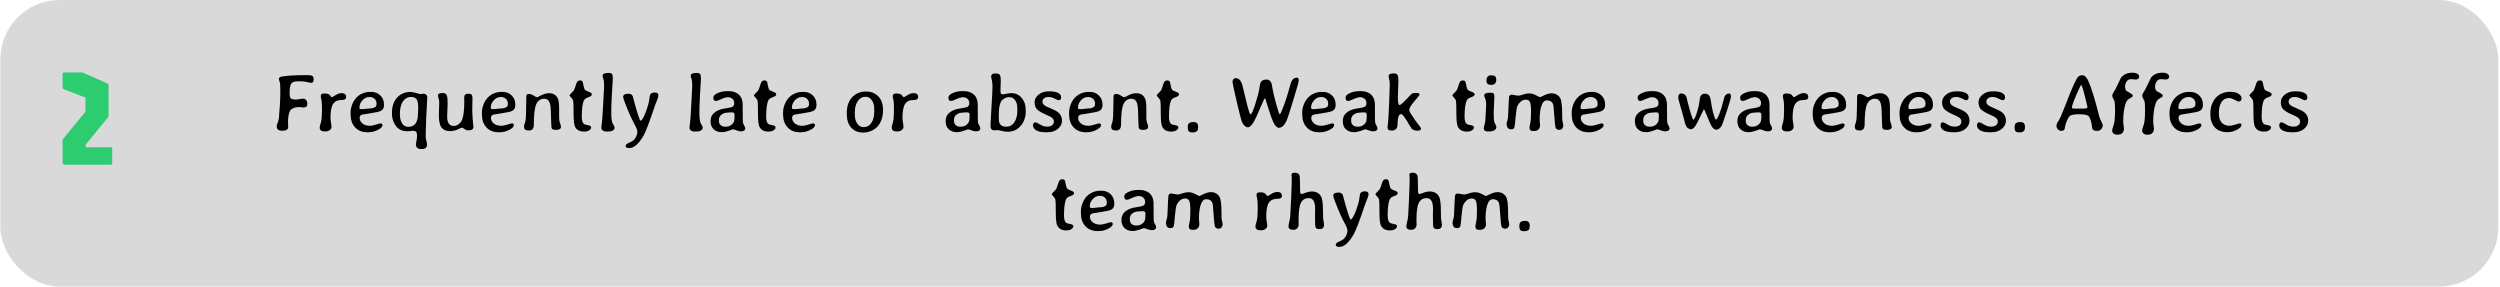 <svg width="759" height="87" viewBox="0 0 759 87" fill="none" xmlns="http://www.w3.org/2000/svg">
<rect x="0.11" width="758.367" height="87" rx="18" fill="#D9D9D9"/>
<path d="M19.543 50C19.193 50 19.018 49.825 19.018 49.475L18.997 42.65C18.997 42.51 19.025 42.398 19.081 42.314C19.137 42.216 19.214 42.104 19.312 41.978L25.948 33.893V29.63L19.312 27.068C19.102 26.998 18.997 26.788 18.997 26.438V22.532C18.997 22.182 19.172 22.007 19.522 22.007H24.835C25.031 22.007 25.185 22.035 25.297 22.091C25.409 22.147 25.535 22.21 25.675 22.28L32.605 25.325C32.787 25.395 32.892 25.493 32.92 25.619C32.948 25.745 32.962 25.927 32.962 26.165V35.237C32.962 35.377 32.927 35.482 32.857 35.552C32.801 35.608 32.717 35.713 32.605 35.867L26.032 43.868V44.708H33.55C33.9 44.708 34.075 44.883 34.075 45.233V49.475C34.075 49.825 33.9 50 33.55 50H19.543Z" fill="#2ECC71"/>
<path d="M87.065 39.39C86.78 39.593 86.337 39.695 85.734 39.695C85.132 39.695 84.697 39.581 84.428 39.353C84.16 39.117 84.025 38.812 84.025 38.438V38.157C84.025 38.01 84.123 37.697 84.318 37.217C84.522 36.728 84.644 36.244 84.684 35.764C84.969 32.46 85.112 30.006 85.112 28.403C85.112 26.8 85.095 25.864 85.063 25.596C85.03 25.327 84.953 25.006 84.831 24.631C84.717 24.257 84.66 24.062 84.66 24.045C84.66 23.614 84.937 23.35 85.49 23.252C87.15 22.959 89.575 22.812 92.766 22.812H93.522C94.125 22.812 94.556 22.894 94.816 23.057C95.085 23.219 95.219 23.525 95.219 23.972V24.265C95.219 24.859 94.942 25.156 94.389 25.156C94.267 25.156 94.015 25.107 93.632 25.01C93.25 24.912 92.892 24.835 92.558 24.778C92.233 24.713 91.537 24.68 90.471 24.68C89.413 24.68 88.721 24.928 88.395 25.425C88.078 25.921 87.919 26.898 87.919 28.355C87.919 29.103 88.037 29.604 88.273 29.856C88.517 30.1 89.079 30.222 89.958 30.222C90.178 30.222 90.507 30.177 90.947 30.088C91.386 29.998 91.765 29.954 92.082 29.954C92.399 29.954 92.68 30.092 92.924 30.369C93.177 30.645 93.303 31.036 93.303 31.541C93.303 32.265 92.928 32.627 92.18 32.627L90.764 32.505C90.145 32.505 89.592 32.611 89.103 32.822C88.615 33.026 88.281 33.274 88.102 33.567C87.663 34.283 87.443 35.479 87.443 37.156L87.504 38.596C87.504 38.914 87.358 39.178 87.065 39.39ZM97.746 33.652V32.712C97.746 31.581 97.685 30.755 97.563 30.234C97.441 29.705 97.38 29.335 97.38 29.123C97.38 28.627 97.742 28.379 98.466 28.379C99.191 28.379 99.715 28.513 100.041 28.782C100.13 28.855 100.244 28.997 100.383 29.209C100.529 29.421 100.659 29.526 100.773 29.526C100.798 29.526 101.152 29.319 101.835 28.904C102.519 28.489 103.105 28.281 103.593 28.281H103.776C104.175 28.281 104.492 28.379 104.728 28.574C104.964 28.761 105.082 28.993 105.082 29.27V29.429C105.082 29.762 104.964 30.002 104.728 30.149C104.501 30.295 104.134 30.369 103.63 30.369C102.482 30.369 101.644 30.771 101.115 31.577C100.594 32.383 100.334 33.807 100.334 35.85C100.334 36.143 100.383 36.594 100.48 37.205C100.586 37.815 100.639 38.275 100.639 38.584C100.639 38.893 100.472 39.19 100.139 39.475C99.805 39.76 99.382 39.902 98.869 39.902H98.454C98.006 39.902 97.661 39.797 97.416 39.585C97.18 39.365 97.062 39.101 97.062 38.791C97.062 38.474 97.119 38.153 97.233 37.827C97.543 36.948 97.697 35.98 97.697 34.922C97.73 34.336 97.746 33.913 97.746 33.652ZM109.135 32.578V32.773C109.135 33.018 109.359 33.14 109.807 33.14H110.1L110.173 33.127L110.771 33.079C111.398 32.989 111.804 32.944 111.992 32.944C112.879 32.944 113.546 32.778 113.994 32.444C114.205 32.281 114.311 31.992 114.311 31.577V31.443C114.311 30.832 114.107 30.348 113.701 29.99C113.302 29.632 112.822 29.453 112.26 29.453H112.175L112.101 29.465C111.312 29.465 110.62 29.799 110.026 30.466C109.432 31.134 109.135 31.838 109.135 32.578ZM111.796 40.159H111.528C109.973 40.159 108.736 39.666 107.817 38.682C106.897 37.689 106.437 36.366 106.437 34.714V34.177C106.437 33.388 106.592 32.586 106.901 31.773C107.528 30.145 108.549 29.022 109.965 28.403C110.714 28.07 111.475 27.903 112.248 27.903H112.773C113.839 27.903 114.738 28.261 115.471 28.977C116.211 29.685 116.581 30.601 116.581 31.724V31.968C116.581 32.765 116.264 33.331 115.629 33.665C115.19 33.901 114.164 34.137 112.553 34.373C110.942 34.609 110.063 34.751 109.916 34.8C109.428 34.971 109.184 35.296 109.184 35.776C109.184 36.444 109.469 37.013 110.038 37.485C110.608 37.957 111.373 38.193 112.333 38.193C112.781 38.193 113.391 38.071 114.164 37.827C114.938 37.583 115.385 37.461 115.507 37.461C115.922 37.461 116.13 37.64 116.13 37.998C116.13 38.478 115.662 38.958 114.726 39.438C113.79 39.919 112.814 40.159 111.796 40.159ZM124.882 29.453H124.638C124.174 29.453 123.727 29.587 123.295 29.856C122.042 30.637 121.415 32.216 121.415 34.592V34.727C121.415 35.898 121.647 36.822 122.111 37.498C122.575 38.165 123.145 38.498 123.82 38.498H124.052C124.964 38.498 125.663 38.165 126.152 37.498C126.648 36.822 126.896 35.829 126.896 34.519C126.913 34.356 126.921 34.23 126.921 34.141L126.97 32.859V32.737C126.97 31.492 126.811 30.633 126.494 30.161C126.184 29.689 125.647 29.453 124.882 29.453ZM127.873 45.249C126.799 45.249 126.262 44.761 126.262 43.784C126.262 43.727 126.319 43.406 126.433 42.82C126.546 42.226 126.607 41.648 126.616 41.086C126.607 40.557 126.506 40.195 126.31 40C126.115 39.805 125.806 39.703 125.383 39.695C125.293 39.695 125.159 39.707 124.98 39.731L124.516 39.805C124.207 39.837 123.812 39.853 123.332 39.853C122.86 39.853 122.355 39.74 121.818 39.512C120.736 39.056 119.947 38.185 119.45 36.899C119.157 36.151 119.011 35.41 119.011 34.678V34.08C119.011 32.24 119.531 30.755 120.573 29.624C121.615 28.485 122.945 27.915 124.565 27.915C125.029 27.915 125.635 28.025 126.384 28.245C127.132 28.464 127.515 28.574 127.531 28.574L128.532 28.452C128.906 28.452 129.199 28.562 129.411 28.782C129.623 29.002 129.728 29.25 129.728 29.526C129.728 29.803 129.696 30.336 129.631 31.125C129.566 31.915 129.529 32.725 129.521 33.555L129.509 33.835C129.403 35.39 129.35 36.627 129.35 37.546L129.326 38.12C129.309 38.503 129.301 38.783 129.301 38.962L129.265 39.805C129.265 39.992 129.265 40.179 129.265 40.366L129.252 40.916C129.252 41.713 129.305 42.303 129.411 42.685L129.533 43.125C129.606 43.418 129.643 43.646 129.643 43.809C129.643 44.769 129.134 45.249 128.117 45.249H127.873ZM132.963 29.026C132.963 28.513 133.395 28.257 134.257 28.257H134.538C135.075 28.257 135.437 28.473 135.624 28.904C135.812 29.335 135.905 30.141 135.905 31.321L135.759 35.398C135.759 37.294 136.438 38.242 137.797 38.242C138.294 38.242 138.77 38.067 139.225 37.717C139.681 37.367 140.019 36.948 140.239 36.46C140.719 35.386 140.959 33.461 140.959 30.686L140.934 30.149V29.673C140.934 29.241 141.032 28.928 141.227 28.733C141.423 28.538 141.765 28.44 142.253 28.44C142.741 28.44 143.063 28.558 143.217 28.794C143.372 29.03 143.449 29.412 143.449 29.941L143.425 30.588L143.376 33.469C143.376 33.933 143.404 34.645 143.461 35.605C143.518 36.566 143.579 37.27 143.644 37.717C143.71 38.157 143.742 38.417 143.742 38.498C143.742 39.223 143.209 39.585 142.143 39.585C141.777 39.585 141.411 39.451 141.044 39.182C140.686 38.905 140.43 38.767 140.275 38.767C140.129 38.767 139.877 38.857 139.518 39.036C138.501 39.548 137.635 39.805 136.918 39.805H136.613C135.449 39.805 134.595 39.447 134.05 38.73C133.504 38.014 133.232 36.724 133.232 34.861L133.354 31.162C133.354 30.698 133.289 30.255 133.159 29.831C133.028 29.408 132.963 29.14 132.963 29.026ZM149.003 32.578V32.773C149.003 33.018 149.227 33.14 149.675 33.14H149.968L150.041 33.127L150.639 33.079C151.266 32.989 151.673 32.944 151.86 32.944C152.747 32.944 153.414 32.778 153.862 32.444C154.073 32.281 154.179 31.992 154.179 31.577V31.443C154.179 30.832 153.976 30.348 153.569 29.99C153.17 29.632 152.69 29.453 152.128 29.453H152.043L151.97 29.465C151.18 29.465 150.489 29.799 149.894 30.466C149.3 31.134 149.003 31.838 149.003 32.578ZM151.664 40.159H151.396C149.842 40.159 148.605 39.666 147.685 38.682C146.765 37.689 146.306 36.366 146.306 34.714V34.177C146.306 33.388 146.46 32.586 146.769 31.773C147.396 30.145 148.417 29.022 149.833 28.403C150.582 28.07 151.343 27.903 152.116 27.903H152.641C153.707 27.903 154.606 28.261 155.339 28.977C156.079 29.685 156.45 30.601 156.45 31.724V31.968C156.45 32.765 156.132 33.331 155.497 33.665C155.058 33.901 154.033 34.137 152.421 34.373C150.81 34.609 149.931 34.751 149.785 34.8C149.296 34.971 149.052 35.296 149.052 35.776C149.052 36.444 149.337 37.013 149.907 37.485C150.476 37.957 151.241 38.193 152.202 38.193C152.649 38.193 153.26 38.071 154.033 37.827C154.806 37.583 155.253 37.461 155.375 37.461C155.79 37.461 155.998 37.64 155.998 37.998C155.998 38.478 155.53 38.958 154.594 39.438C153.658 39.919 152.682 40.159 151.664 40.159ZM170.305 38.535C170.305 39.137 169.78 39.438 168.73 39.438C168.136 39.438 167.737 39.296 167.534 39.011C167.436 38.873 167.387 38.547 167.387 38.035L167.35 37.253C167.294 36.399 167.265 35.54 167.265 34.678C167.265 32.814 167.102 31.565 166.777 30.93C166.459 30.287 165.922 29.966 165.165 29.966C164.661 29.966 164.193 30.116 163.762 30.418C163.338 30.719 163.013 31.138 162.785 31.675C162.313 32.773 162.077 34.804 162.077 37.766C162.077 38.442 161.947 38.918 161.686 39.194C161.434 39.471 161.109 39.609 160.71 39.609H160.466C159.554 39.609 159.099 39.247 159.099 38.523V38.23C159.099 38.141 159.147 37.945 159.245 37.644L159.44 37.083C159.636 36.423 159.733 35.011 159.733 32.847L159.794 29.221C159.794 28.757 160.047 28.525 160.551 28.525C161.056 28.525 161.552 28.692 162.04 29.026C162.537 29.36 162.85 29.526 162.98 29.526C163.119 29.526 163.359 29.433 163.701 29.246C164.848 28.619 165.768 28.306 166.459 28.306H166.777C168.022 28.306 168.897 28.867 169.401 29.99C169.645 30.519 169.767 31.659 169.767 33.408V33.494C169.767 33.64 169.763 33.787 169.755 33.933C169.755 34.332 169.755 34.539 169.755 34.556C169.755 34.71 169.755 34.861 169.755 35.007C169.755 35.121 169.755 35.231 169.755 35.337C169.755 35.964 169.776 36.391 169.816 36.619C169.873 36.928 169.967 37.249 170.097 37.583C170.235 37.949 170.305 38.267 170.305 38.535ZM179.472 38.694C179.472 39.019 179.273 39.312 178.874 39.573C178.483 39.825 177.95 39.951 177.275 39.951C176.013 39.951 175.126 39.483 174.614 38.547C174.296 37.961 174.138 36.59 174.138 34.434C174.138 32.277 174.101 31.024 174.028 30.674C173.954 30.324 173.751 29.982 173.417 29.648C173.084 29.315 172.917 29.058 172.917 28.879C172.917 28.814 173.312 28.387 174.101 27.598C174.272 27.427 174.443 27.048 174.614 26.462C174.793 25.877 174.919 25.49 174.992 25.303C175.236 24.717 175.558 24.424 175.956 24.424H176.152C176.502 24.424 176.75 24.558 176.896 24.827C176.953 24.933 177.039 25.315 177.153 25.974C177.275 26.625 177.413 27.044 177.568 27.231C177.722 27.419 178.109 27.626 178.727 27.854C179.354 28.074 179.667 28.31 179.667 28.562V28.696C179.667 29.022 179.309 29.299 178.593 29.526C177.885 29.746 177.429 30.1 177.226 30.588C176.827 31.573 176.628 33.176 176.628 35.398C176.628 36.44 176.807 37.148 177.165 37.522C177.385 37.75 177.824 37.908 178.483 37.998C179.142 38.088 179.472 38.319 179.472 38.694ZM182.951 23.032C182.951 22.438 183.509 22.141 184.623 22.141H184.843C185.307 22.141 185.624 22.255 185.795 22.483C185.966 22.703 186.052 23.134 186.052 23.777L185.954 25.596C185.93 25.881 185.917 26.035 185.917 26.06L185.893 26.523C185.877 26.825 185.86 27.13 185.844 27.439L185.808 27.903L185.771 28.599C185.641 31.073 185.576 32.9 185.576 34.08C185.576 35.252 185.628 36.094 185.734 36.606C185.84 37.119 186.007 37.554 186.235 37.913C186.463 38.271 186.577 38.507 186.577 38.621V38.767C186.577 39.125 186.398 39.41 186.039 39.622C185.69 39.833 185.213 39.939 184.611 39.939H183.976C183.602 39.939 183.273 39.833 182.988 39.622C182.711 39.402 182.573 39.154 182.573 38.877V38.547L182.646 38.035C182.744 37.327 182.801 36.798 182.817 36.448C182.841 36.09 182.878 35.597 182.927 34.971C182.975 34.336 183.053 32.989 183.159 30.93C183.273 28.863 183.329 27.752 183.329 27.598L183.378 26.682L183.403 25.779C183.403 24.916 183.325 24.302 183.171 23.936C183.024 23.561 182.951 23.26 182.951 23.032ZM193.498 39.951C193.498 39.528 193.209 38.787 192.631 37.73C192.053 36.663 191.569 35.671 191.179 34.751C189.844 31.618 189.177 29.807 189.177 29.319C189.177 29.099 189.303 28.9 189.555 28.721C189.816 28.542 190.247 28.452 190.849 28.452C191.451 28.452 191.874 28.709 192.119 29.221C192.143 29.278 192.228 29.632 192.375 30.283C193.482 34.328 194.173 36.448 194.45 36.643C194.873 36.643 195.451 35.654 196.184 33.677C196.68 32.334 196.985 31.207 197.099 30.295C197.221 29.384 197.319 28.859 197.392 28.721C197.62 28.297 198.092 28.086 198.808 28.086C199.532 28.086 199.894 28.367 199.894 28.928C199.894 29.327 199.748 29.86 199.455 30.527C199.162 31.195 198.885 31.919 198.625 32.7C197.136 37.16 196.057 39.976 195.39 41.148C194.723 42.328 194.019 43.255 193.278 43.931C192.538 44.614 191.793 44.956 191.044 44.956C190.304 44.956 189.934 44.745 189.934 44.321C189.934 43.947 190.312 43.605 191.069 43.296C191.834 42.987 192.367 42.629 192.668 42.222C193.221 41.481 193.498 40.724 193.498 39.951ZM209.709 23.032C209.709 22.438 210.266 22.141 211.381 22.141H211.601C212.065 22.141 212.382 22.255 212.553 22.483C212.724 22.703 212.809 23.134 212.809 23.777L212.712 25.596C212.687 25.881 212.675 26.035 212.675 26.06L212.651 26.523C212.635 26.825 212.618 27.13 212.602 27.439L212.565 27.903L212.529 28.599C212.399 31.073 212.333 32.9 212.333 34.08C212.333 35.252 212.386 36.094 212.492 36.606C212.598 37.119 212.765 37.554 212.993 37.913C213.22 38.271 213.334 38.507 213.334 38.621V38.767C213.334 39.125 213.155 39.41 212.797 39.622C212.447 39.833 211.971 39.939 211.369 39.939H210.734C210.36 39.939 210.03 39.833 209.746 39.622C209.469 39.402 209.33 39.154 209.33 38.877V38.547L209.404 38.035C209.501 37.327 209.558 36.798 209.575 36.448C209.599 36.09 209.636 35.597 209.684 34.971C209.733 34.336 209.811 32.989 209.916 30.93C210.03 28.863 210.087 27.752 210.087 27.598L210.136 26.682L210.161 25.779C210.161 24.916 210.083 24.302 209.929 23.936C209.782 23.561 209.709 23.26 209.709 23.032ZM220.109 38.462H220.427C221.094 38.462 221.68 38.238 222.184 37.791C222.697 37.335 222.954 36.81 222.954 36.216L222.978 36.057V35.898L223.002 35.52V34.824C223.002 34.352 222.762 34.116 222.282 34.116H221.733L221.647 34.128L221.171 34.165C220.943 34.198 220.781 34.214 220.683 34.214C220.024 34.214 219.413 34.462 218.852 34.959C218.461 35.308 218.266 35.805 218.266 36.448V36.692C218.266 37.237 218.441 37.669 218.791 37.986C219.149 38.303 219.588 38.462 220.109 38.462ZM217.387 30.662C216.842 30.662 216.569 30.312 216.569 29.612C216.569 29.091 217.009 28.639 217.888 28.257C218.775 27.866 219.694 27.671 220.646 27.671H221.257C222.079 27.671 222.803 27.826 223.43 28.135C224.056 28.436 224.532 28.847 224.858 29.368C225.191 29.889 225.395 30.568 225.468 31.406C225.484 31.602 225.493 32.55 225.493 34.251C225.493 35.951 225.513 36.932 225.554 37.192C225.602 37.445 225.733 37.754 225.944 38.12C226.164 38.486 226.274 38.787 226.274 39.023C226.274 39.259 226.16 39.463 225.932 39.634C225.712 39.797 225.391 39.878 224.968 39.878C224.545 39.878 224.085 39.776 223.588 39.573C223.092 39.361 222.73 39.255 222.502 39.255C222.477 39.255 222.071 39.402 221.281 39.695C220.492 39.98 219.824 40.122 219.279 40.122H219.011C218.099 40.122 217.322 39.833 216.679 39.255C216.044 38.678 215.727 37.856 215.727 36.79C215.727 35.724 216.077 34.893 216.777 34.299C217.477 33.697 218.327 33.286 219.328 33.066C219.629 33.001 220.13 32.916 220.829 32.81C221.529 32.704 222.005 32.594 222.258 32.48C222.697 32.277 222.917 31.895 222.917 31.333C222.917 30.763 222.73 30.32 222.355 30.002C221.981 29.677 221.533 29.514 221.013 29.514C220.5 29.514 219.824 29.705 218.986 30.088C218.148 30.47 217.615 30.662 217.387 30.662ZM235.454 38.694C235.454 39.019 235.254 39.312 234.855 39.573C234.465 39.825 233.932 39.951 233.256 39.951C231.995 39.951 231.108 39.483 230.595 38.547C230.278 37.961 230.119 36.59 230.119 34.434C230.119 32.277 230.082 31.024 230.009 30.674C229.936 30.324 229.732 29.982 229.399 29.648C229.065 29.315 228.898 29.058 228.898 28.879C228.898 28.814 229.293 28.387 230.082 27.598C230.253 27.427 230.424 27.048 230.595 26.462C230.774 25.877 230.9 25.49 230.974 25.303C231.218 24.717 231.539 24.424 231.938 24.424H232.133C232.483 24.424 232.731 24.558 232.878 24.827C232.935 24.933 233.02 25.315 233.134 25.974C233.256 26.625 233.395 27.044 233.549 27.231C233.704 27.419 234.09 27.626 234.709 27.854C235.336 28.074 235.649 28.31 235.649 28.562V28.696C235.649 29.022 235.291 29.299 234.575 29.526C233.867 29.746 233.411 30.1 233.207 30.588C232.809 31.573 232.609 33.176 232.609 35.398C232.609 36.44 232.788 37.148 233.146 37.522C233.366 37.75 233.806 37.908 234.465 37.998C235.124 38.088 235.454 38.319 235.454 38.694ZM240.434 32.578V32.773C240.434 33.018 240.658 33.14 241.105 33.14H241.398L241.472 33.127L242.07 33.079C242.696 32.989 243.103 32.944 243.29 32.944C244.177 32.944 244.845 32.778 245.292 32.444C245.504 32.281 245.61 31.992 245.61 31.577V31.443C245.61 30.832 245.406 30.348 244.999 29.99C244.601 29.632 244.121 29.453 243.559 29.453H243.474L243.4 29.465C242.611 29.465 241.919 29.799 241.325 30.466C240.731 31.134 240.434 31.838 240.434 32.578ZM243.095 40.159H242.827C241.272 40.159 240.035 39.666 239.116 38.682C238.196 37.689 237.736 36.366 237.736 34.714V34.177C237.736 33.388 237.891 32.586 238.2 31.773C238.827 30.145 239.848 29.022 241.264 28.403C242.013 28.07 242.774 27.903 243.547 27.903H244.072C245.138 27.903 246.037 28.261 246.769 28.977C247.51 29.685 247.88 30.601 247.88 31.724V31.968C247.88 32.765 247.563 33.331 246.928 33.665C246.489 33.901 245.463 34.137 243.852 34.373C242.241 34.609 241.362 34.751 241.215 34.8C240.727 34.971 240.483 35.296 240.483 35.776C240.483 36.444 240.768 37.013 241.337 37.485C241.907 37.957 242.672 38.193 243.632 38.193C244.08 38.193 244.69 38.071 245.463 37.827C246.236 37.583 246.684 37.461 246.806 37.461C247.221 37.461 247.429 37.64 247.429 37.998C247.429 38.478 246.961 38.958 246.025 39.438C245.089 39.919 244.112 40.159 243.095 40.159ZM259.526 34.849C259.526 35.915 259.77 36.802 260.258 37.51C260.746 38.218 261.345 38.572 262.053 38.572H262.419C263.257 38.572 263.965 38.149 264.543 37.302C265.129 36.456 265.422 35.329 265.422 33.921V33.115C265.422 32.025 265.182 31.134 264.702 30.442C264.23 29.742 263.619 29.392 262.871 29.392H262.626C261.756 29.392 261.023 29.823 260.429 30.686C259.843 31.549 259.55 32.578 259.55 33.774L259.526 34.055V34.849ZM262.285 40.232H261.894C260.47 40.232 259.31 39.736 258.415 38.743C257.52 37.75 257.072 36.342 257.072 34.519L257.084 34.312C257.084 32.31 257.613 30.731 258.671 29.575C259.225 28.965 259.855 28.517 260.563 28.232C261.28 27.939 261.959 27.793 262.602 27.793H263.2C263.916 27.793 264.604 27.952 265.263 28.269C267.151 29.18 268.095 30.898 268.095 33.42V33.616C268.087 34.438 267.953 35.272 267.692 36.118C267.171 37.786 266.17 38.967 264.689 39.658C263.867 40.041 263.066 40.232 262.285 40.232ZM271.403 33.652V32.712C271.403 31.581 271.342 30.755 271.22 30.234C271.098 29.705 271.037 29.335 271.037 29.123C271.037 28.627 271.399 28.379 272.123 28.379C272.848 28.379 273.373 28.513 273.698 28.782C273.788 28.855 273.902 28.997 274.04 29.209C274.186 29.421 274.317 29.526 274.431 29.526C274.455 29.526 274.809 29.319 275.493 28.904C276.176 28.489 276.762 28.281 277.25 28.281H277.434C277.832 28.281 278.15 28.379 278.386 28.574C278.622 28.761 278.74 28.993 278.74 29.27V29.429C278.74 29.762 278.622 30.002 278.386 30.149C278.158 30.295 277.792 30.369 277.287 30.369C276.14 30.369 275.301 30.771 274.772 31.577C274.252 32.383 273.991 33.807 273.991 35.85C273.991 36.143 274.04 36.594 274.138 37.205C274.243 37.815 274.296 38.275 274.296 38.584C274.296 38.893 274.129 39.19 273.796 39.475C273.462 39.76 273.039 39.902 272.526 39.902H272.111C271.664 39.902 271.318 39.797 271.074 39.585C270.838 39.365 270.72 39.101 270.72 38.791C270.72 38.474 270.777 38.153 270.891 37.827C271.2 36.948 271.354 35.98 271.354 34.922C271.387 34.336 271.403 33.913 271.403 33.652ZM291.472 38.462H291.789C292.456 38.462 293.042 38.238 293.547 37.791C294.059 37.335 294.316 36.81 294.316 36.216L294.34 36.057V35.898L294.365 35.52V34.824C294.365 34.352 294.125 34.116 293.644 34.116H293.095L293.01 34.128L292.534 34.165C292.306 34.198 292.143 34.214 292.045 34.214C291.386 34.214 290.776 34.462 290.214 34.959C289.824 35.308 289.628 35.805 289.628 36.448V36.692C289.628 37.237 289.803 37.669 290.153 37.986C290.511 38.303 290.951 38.462 291.472 38.462ZM288.749 30.662C288.204 30.662 287.932 30.312 287.932 29.612C287.932 29.091 288.371 28.639 289.25 28.257C290.137 27.866 291.057 27.671 292.009 27.671H292.619C293.441 27.671 294.165 27.826 294.792 28.135C295.419 28.436 295.895 28.847 296.22 29.368C296.554 29.889 296.757 30.568 296.83 31.406C296.847 31.602 296.855 32.55 296.855 34.251C296.855 35.951 296.875 36.932 296.916 37.192C296.965 37.445 297.095 37.754 297.307 38.12C297.526 38.486 297.636 38.787 297.636 39.023C297.636 39.259 297.522 39.463 297.294 39.634C297.075 39.797 296.753 39.878 296.33 39.878C295.907 39.878 295.447 39.776 294.951 39.573C294.454 39.361 294.092 39.255 293.864 39.255C293.84 39.255 293.433 39.402 292.643 39.695C291.854 39.98 291.187 40.122 290.642 40.122H290.373C289.461 40.122 288.684 39.833 288.041 39.255C287.407 38.678 287.089 37.856 287.089 36.79C287.089 35.724 287.439 34.893 288.139 34.299C288.839 33.697 289.689 33.286 290.69 33.066C290.991 33.001 291.492 32.916 292.192 32.81C292.892 32.704 293.368 32.594 293.62 32.48C294.059 32.277 294.279 31.895 294.279 31.333C294.279 30.763 294.092 30.32 293.718 30.002C293.343 29.677 292.896 29.514 292.375 29.514C291.862 29.514 291.187 29.705 290.349 30.088C289.51 30.47 288.977 30.662 288.749 30.662ZM305.351 38.45H305.717C306.604 38.45 307.349 38.01 307.951 37.131C308.561 36.244 308.867 35.04 308.867 33.518V33.127L308.854 32.993L308.842 32.737C308.834 32.647 308.83 32.562 308.83 32.48C308.83 31.691 308.61 30.999 308.171 30.405C307.731 29.803 307.194 29.502 306.559 29.502H306.205C305.807 29.502 305.367 29.64 304.887 29.917C304.415 30.194 304.081 30.519 303.886 30.894C303.455 31.707 303.239 32.993 303.239 34.751V35.874C303.264 36.118 303.276 36.322 303.276 36.484C303.276 37.07 303.455 37.546 303.813 37.913C304.179 38.271 304.692 38.45 305.351 38.45ZM303.752 27.72C303.752 28.029 303.801 28.261 303.898 28.416C304.004 28.57 304.277 28.648 304.716 28.648C304.724 28.648 304.989 28.586 305.51 28.464C306.039 28.342 306.584 28.281 307.145 28.281C308.358 28.281 309.371 28.761 310.185 29.722C310.999 30.682 311.406 31.854 311.406 33.237V34.116C311.406 34.8 311.271 35.524 311.003 36.289C310.726 37.054 310.336 37.717 309.831 38.279C308.797 39.418 307.524 39.988 306.01 39.988H305.742C305.318 39.988 304.773 39.906 304.106 39.744C303.439 39.581 303.003 39.499 302.8 39.499L301.982 39.573C301.144 39.573 300.725 39.154 300.725 38.315V37.815C300.725 37.319 300.822 35.508 301.017 32.383C301.221 29.258 301.323 27.264 301.323 26.401C301.323 25.539 301.253 24.823 301.115 24.253C300.977 23.683 300.908 23.374 300.908 23.325C300.908 22.642 301.294 22.3 302.067 22.3H302.311C302.971 22.3 303.39 22.459 303.569 22.776C303.748 23.085 303.837 23.663 303.837 24.509L303.776 26.45L303.752 27V27.72ZM314.848 33.188C314.352 32.684 314.103 31.976 314.103 31.064C314.103 30.153 314.51 29.372 315.324 28.721C316.138 28.061 317.147 27.732 318.351 27.732H318.669C319.735 27.732 320.581 27.883 321.208 28.184C321.843 28.485 322.16 28.936 322.16 29.539C322.16 30.133 321.896 30.43 321.367 30.43C321.228 30.43 320.838 30.267 320.195 29.941C319.552 29.608 318.946 29.441 318.376 29.441C317.806 29.441 317.346 29.571 316.996 29.831C316.655 30.084 316.484 30.434 316.484 30.881C316.484 31.329 316.724 31.72 317.204 32.053C317.481 32.248 318.132 32.558 319.157 32.981C320.191 33.404 320.927 33.811 321.367 34.202C322.075 34.828 322.429 35.63 322.429 36.606C322.429 37.583 322.014 38.421 321.184 39.121C320.353 39.813 319.275 40.159 317.949 40.159H317.631C316.297 40.159 315.296 39.967 314.628 39.585C313.961 39.194 313.627 38.69 313.627 38.071C313.627 37.445 313.888 37.131 314.409 37.131C314.579 37.131 315.023 37.351 315.739 37.791C316.463 38.23 317.171 38.45 317.863 38.45C318.563 38.45 319.088 38.303 319.438 38.01C319.788 37.709 319.963 37.335 319.963 36.887C319.963 36.431 319.743 36.033 319.304 35.691C319.068 35.504 318.392 35.166 317.277 34.678C316.162 34.181 315.353 33.685 314.848 33.188ZM327.275 32.578V32.773C327.275 33.018 327.499 33.14 327.946 33.14H328.239L328.312 33.127L328.911 33.079C329.537 32.989 329.944 32.944 330.131 32.944C331.018 32.944 331.686 32.778 332.133 32.444C332.345 32.281 332.451 31.992 332.451 31.577V31.443C332.451 30.832 332.247 30.348 331.84 29.99C331.441 29.632 330.961 29.453 330.4 29.453H330.314L330.241 29.465C329.452 29.465 328.76 29.799 328.166 30.466C327.572 31.134 327.275 31.838 327.275 32.578ZM329.936 40.159H329.667C328.113 40.159 326.876 39.666 325.956 38.682C325.037 37.689 324.577 36.366 324.577 34.714V34.177C324.577 33.388 324.732 32.586 325.041 31.773C325.668 30.145 326.689 29.022 328.105 28.403C328.854 28.07 329.614 27.903 330.388 27.903H330.913C331.979 27.903 332.878 28.261 333.61 28.977C334.351 29.685 334.721 30.601 334.721 31.724V31.968C334.721 32.765 334.404 33.331 333.769 33.665C333.329 33.901 332.304 34.137 330.693 34.373C329.081 34.609 328.203 34.751 328.056 34.8C327.568 34.971 327.324 35.296 327.324 35.776C327.324 36.444 327.608 37.013 328.178 37.485C328.748 37.957 329.513 38.193 330.473 38.193C330.921 38.193 331.531 38.071 332.304 37.827C333.077 37.583 333.525 37.461 333.647 37.461C334.062 37.461 334.269 37.64 334.269 37.998C334.269 38.478 333.802 38.958 332.866 39.438C331.93 39.919 330.953 40.159 329.936 40.159ZM348.576 38.535C348.576 39.137 348.051 39.438 347.001 39.438C346.407 39.438 346.009 39.296 345.805 39.011C345.707 38.873 345.659 38.547 345.659 38.035L345.622 37.253C345.565 36.399 345.537 35.54 345.537 34.678C345.537 32.814 345.374 31.565 345.048 30.93C344.731 30.287 344.194 29.966 343.437 29.966C342.932 29.966 342.464 30.116 342.033 30.418C341.61 30.719 341.284 31.138 341.057 31.675C340.585 32.773 340.349 34.804 340.349 37.766C340.349 38.442 340.218 38.918 339.958 39.194C339.706 39.471 339.38 39.609 338.981 39.609H338.737C337.826 39.609 337.37 39.247 337.37 38.523V38.23C337.37 38.141 337.419 37.945 337.517 37.644L337.712 37.083C337.907 36.423 338.005 35.011 338.005 32.847L338.066 29.221C338.066 28.757 338.318 28.525 338.823 28.525C339.327 28.525 339.824 28.692 340.312 29.026C340.808 29.36 341.122 29.526 341.252 29.526C341.39 29.526 341.63 29.433 341.972 29.246C343.12 28.619 344.039 28.306 344.731 28.306H345.048C346.293 28.306 347.168 28.867 347.673 29.99C347.917 30.519 348.039 31.659 348.039 33.408V33.494C348.039 33.64 348.035 33.787 348.027 33.933C348.027 34.332 348.027 34.539 348.027 34.556C348.027 34.71 348.027 34.861 348.027 35.007C348.027 35.121 348.027 35.231 348.027 35.337C348.027 35.964 348.047 36.391 348.088 36.619C348.145 36.928 348.238 37.249 348.369 37.583C348.507 37.949 348.576 38.267 348.576 38.535ZM357.744 38.694C357.744 39.019 357.544 39.312 357.145 39.573C356.755 39.825 356.222 39.951 355.546 39.951C354.285 39.951 353.398 39.483 352.885 38.547C352.568 37.961 352.409 36.59 352.409 34.434C352.409 32.277 352.372 31.024 352.299 30.674C352.226 30.324 352.023 29.982 351.689 29.648C351.355 29.315 351.188 29.058 351.188 28.879C351.188 28.814 351.583 28.387 352.372 27.598C352.543 27.427 352.714 27.048 352.885 26.462C353.064 25.877 353.19 25.49 353.264 25.303C353.508 24.717 353.829 24.424 354.228 24.424H354.423C354.773 24.424 355.021 24.558 355.168 24.827C355.225 24.933 355.31 25.315 355.424 25.974C355.546 26.625 355.685 27.044 355.839 27.231C355.994 27.419 356.38 27.626 356.999 27.854C357.626 28.074 357.939 28.31 357.939 28.562V28.696C357.939 29.022 357.581 29.299 356.865 29.526C356.157 29.746 355.701 30.1 355.497 30.588C355.099 31.573 354.899 33.176 354.899 35.398C354.899 36.44 355.078 37.148 355.436 37.522C355.656 37.75 356.096 37.908 356.755 37.998C357.414 38.088 357.744 38.319 357.744 38.694ZM362.309 40.195H361.931C361.524 40.195 361.206 40.102 360.978 39.915C360.759 39.727 360.649 39.479 360.649 39.17C360.633 39.105 360.624 39.052 360.624 39.011L360.6 38.804V38.584L360.612 38.535V38.425C360.628 38.36 360.637 38.307 360.637 38.267C360.637 37.9 360.759 37.616 361.003 37.412C361.255 37.2 361.532 37.095 361.833 37.095L362.089 37.058H362.419C363.306 37.058 363.749 37.522 363.749 38.45V38.621L363.701 39.036C363.701 39.41 363.558 39.699 363.273 39.902C362.997 40.098 362.675 40.195 362.309 40.195ZM384.611 24.143C385.246 24.143 385.726 24.554 386.052 25.376C386.1 25.506 386.198 26.035 386.345 26.963C386.491 27.883 386.853 29.4 387.431 31.516C388.009 33.632 388.379 34.69 388.542 34.69C388.753 34.69 389.335 33.323 390.288 30.588C390.589 29.726 390.922 28.635 391.288 27.317C391.655 25.99 391.911 25.152 392.058 24.802C392.407 23.98 392.977 23.569 393.767 23.569C394.125 23.569 394.304 23.903 394.304 24.57C394.304 24.79 393.758 26.703 392.668 30.308C391.586 33.913 390.878 36.065 390.544 36.765C389.901 38.116 389.14 38.791 388.261 38.791C387.675 38.791 387.114 38.226 386.577 37.095C386.153 36.191 385.551 34.478 384.77 31.956L384.233 30.198L384.05 29.795C383.928 29.795 383.431 30.82 382.56 32.871C381.698 34.922 381.055 36.305 380.632 37.022C379.989 38.104 379.395 38.645 378.85 38.645C378.508 38.645 378.166 38.482 377.824 38.157C377.49 37.831 377.226 37.432 377.031 36.96C376.835 36.48 376.315 34.446 375.468 30.857C374.63 27.268 374.211 25.327 374.211 25.034V24.68C374.211 24.477 374.292 24.269 374.455 24.058C374.618 23.838 374.862 23.728 375.187 23.728C376.034 23.728 376.673 24.342 377.104 25.571C377.185 25.791 377.34 26.418 377.568 27.451C377.796 28.477 378.154 29.945 378.642 31.858C379.13 33.77 379.472 34.727 379.667 34.727C379.96 34.727 380.445 33.669 381.12 31.553C381.795 29.437 382.198 27.874 382.329 26.865C382.467 25.848 382.621 25.197 382.792 24.912C383.093 24.399 383.7 24.143 384.611 24.143ZM398.051 32.578V32.773C398.051 33.018 398.275 33.14 398.723 33.14H399.016L399.089 33.127L399.687 33.079C400.314 32.989 400.72 32.944 400.908 32.944C401.795 32.944 402.462 32.778 402.91 32.444C403.121 32.281 403.227 31.992 403.227 31.577V31.443C403.227 30.832 403.024 30.348 402.617 29.99C402.218 29.632 401.738 29.453 401.176 29.453H401.091L401.017 29.465C400.228 29.465 399.536 29.799 398.942 30.466C398.348 31.134 398.051 31.838 398.051 32.578ZM400.712 40.159H400.444C398.889 40.159 397.652 39.666 396.733 38.682C395.813 37.689 395.353 36.366 395.353 34.714V34.177C395.353 33.388 395.508 32.586 395.817 31.773C396.444 30.145 397.465 29.022 398.881 28.403C399.63 28.07 400.391 27.903 401.164 27.903H401.689C402.755 27.903 403.654 28.261 404.387 28.977C405.127 29.685 405.497 30.601 405.497 31.724V31.968C405.497 32.765 405.18 33.331 404.545 33.665C404.106 33.901 403.08 34.137 401.469 34.373C399.858 34.609 398.979 34.751 398.832 34.8C398.344 34.971 398.1 35.296 398.1 35.776C398.1 36.444 398.385 37.013 398.954 37.485C399.524 37.957 400.289 38.193 401.249 38.193C401.697 38.193 402.307 38.071 403.08 37.827C403.854 37.583 404.301 37.461 404.423 37.461C404.838 37.461 405.046 37.64 405.046 37.998C405.046 38.478 404.578 38.958 403.642 39.438C402.706 39.919 401.73 40.159 400.712 40.159ZM412.053 38.462H412.37C413.037 38.462 413.623 38.238 414.128 37.791C414.641 37.335 414.897 36.81 414.897 36.216L414.921 36.057V35.898L414.946 35.52V34.824C414.946 34.352 414.706 34.116 414.225 34.116H413.676L413.591 34.128L413.115 34.165C412.887 34.198 412.724 34.214 412.626 34.214C411.967 34.214 411.357 34.462 410.795 34.959C410.405 35.308 410.209 35.805 410.209 36.448V36.692C410.209 37.237 410.384 37.669 410.734 37.986C411.092 38.303 411.532 38.462 412.053 38.462ZM409.33 30.662C408.785 30.662 408.513 30.312 408.513 29.612C408.513 29.091 408.952 28.639 409.831 28.257C410.718 27.866 411.638 27.671 412.59 27.671H413.2C414.022 27.671 414.746 27.826 415.373 28.135C416 28.436 416.476 28.847 416.801 29.368C417.135 29.889 417.338 30.568 417.412 31.406C417.428 31.602 417.436 32.55 417.436 34.251C417.436 35.951 417.456 36.932 417.497 37.192C417.546 37.445 417.676 37.754 417.888 38.12C418.107 38.486 418.217 38.787 418.217 39.023C418.217 39.259 418.103 39.463 417.875 39.634C417.656 39.797 417.334 39.878 416.911 39.878C416.488 39.878 416.028 39.776 415.532 39.573C415.035 39.361 414.673 39.255 414.445 39.255C414.421 39.255 414.014 39.402 413.225 39.695C412.435 39.98 411.768 40.122 411.223 40.122H410.954C410.043 40.122 409.265 39.833 408.622 39.255C407.988 38.678 407.67 37.856 407.67 36.79C407.67 35.724 408.02 34.893 408.72 34.299C409.42 33.697 410.27 33.286 411.271 33.066C411.572 33.001 412.073 32.916 412.773 32.81C413.473 32.704 413.949 32.594 414.201 32.48C414.641 32.277 414.86 31.895 414.86 31.333C414.86 30.763 414.673 30.32 414.299 30.002C413.924 29.677 413.477 29.514 412.956 29.514C412.443 29.514 411.768 29.705 410.93 30.088C410.091 30.47 409.558 30.662 409.33 30.662ZM425.395 34.653C424.671 34.653 424.309 35.609 424.309 37.522C424.309 38.352 424.138 38.914 423.796 39.206C423.454 39.499 423.043 39.646 422.563 39.646C422.083 39.646 421.741 39.565 421.538 39.402C421.342 39.239 421.245 38.934 421.245 38.486C421.245 38.454 421.289 38.132 421.379 37.522C421.468 36.912 421.582 35.016 421.721 31.834C421.859 28.643 421.928 26.694 421.928 25.986C421.928 25.278 421.908 24.819 421.867 24.607C421.835 24.387 421.778 24.123 421.696 23.814C421.623 23.504 421.586 23.309 421.586 23.227C421.586 22.869 421.704 22.625 421.94 22.495C422.184 22.357 422.587 22.288 423.149 22.288C423.718 22.288 424.093 22.434 424.272 22.727C424.459 23.02 424.553 23.61 424.553 24.497L424.394 29.673C424.394 31.154 424.565 31.895 424.907 31.895C425.175 31.895 425.834 31.341 426.884 30.234C427.942 29.128 428.483 28.566 428.508 28.55C428.833 28.322 429.326 28.208 429.985 28.208C430.644 28.208 430.974 28.371 430.974 28.696C430.974 28.859 430.449 29.547 429.399 30.759C428.349 31.972 427.824 32.863 427.824 33.433C427.824 33.742 428.422 34.759 429.619 36.484C430.05 37.103 430.457 37.64 430.839 38.096C431.23 38.543 431.425 38.865 431.425 39.06C431.425 39.467 431.047 39.67 430.29 39.67C429.541 39.67 428.963 39.455 428.557 39.023C428.459 38.918 428.231 38.56 427.873 37.949C427.515 37.339 427.263 36.912 427.116 36.667C426.278 35.325 425.704 34.653 425.395 34.653ZM447.49 38.694C447.49 39.019 447.29 39.312 446.892 39.573C446.501 39.825 445.968 39.951 445.292 39.951C444.031 39.951 443.144 39.483 442.631 38.547C442.314 37.961 442.155 36.59 442.155 34.434C442.155 32.277 442.119 31.024 442.045 30.674C441.972 30.324 441.769 29.982 441.435 29.648C441.101 29.315 440.934 29.058 440.934 28.879C440.934 28.814 441.329 28.387 442.119 27.598C442.289 27.427 442.46 27.048 442.631 26.462C442.81 25.877 442.936 25.49 443.01 25.303C443.254 24.717 443.575 24.424 443.974 24.424H444.169C444.519 24.424 444.767 24.558 444.914 24.827C444.971 24.933 445.056 25.315 445.17 25.974C445.292 26.625 445.431 27.044 445.585 27.231C445.74 27.419 446.127 27.626 446.745 27.854C447.372 28.074 447.685 28.31 447.685 28.562V28.696C447.685 29.022 447.327 29.299 446.611 29.526C445.903 29.746 445.447 30.1 445.244 30.588C444.845 31.573 444.645 33.176 444.645 35.398C444.645 36.44 444.824 37.148 445.183 37.522C445.402 37.75 445.842 37.908 446.501 37.998C447.16 38.088 447.49 38.319 447.49 38.694ZM454.265 24.131V24.277C454.265 24.692 454.142 25.046 453.898 25.339C453.662 25.624 453.296 25.767 452.8 25.767H452.604L452.226 25.718C452.006 25.718 451.795 25.616 451.591 25.413C451.388 25.209 451.286 24.904 451.286 24.497V24.351L451.347 23.911C451.347 23.74 451.449 23.529 451.652 23.276C451.864 23.024 452.132 22.898 452.458 22.898L452.739 22.861H452.983L453.325 22.91C453.536 22.91 453.744 23.016 453.947 23.227C454.159 23.431 454.265 23.732 454.265 24.131ZM453.691 29.282L453.557 32.566L453.532 32.895L453.496 33.897V34.373C453.496 35.544 453.528 36.313 453.593 36.68C453.666 37.046 453.801 37.404 453.996 37.754C454.191 38.096 454.289 38.344 454.289 38.498V38.608C454.289 39.007 454.086 39.325 453.679 39.56C453.272 39.797 452.718 39.915 452.018 39.915H451.713C451.306 39.915 450.997 39.825 450.786 39.646C450.574 39.459 450.468 39.259 450.468 39.048V38.779C450.468 38.673 450.562 38.299 450.749 37.656C450.936 37.005 451.03 36.122 451.03 35.007C451.054 34.69 451.066 34.47 451.066 34.348L451.103 33.677L451.127 33.347C451.168 32.778 451.188 32.334 451.188 32.017L451.201 31.528C451.201 30.918 451.099 30.377 450.895 29.905C450.7 29.433 450.602 29.14 450.602 29.026C450.602 28.44 451.156 28.147 452.263 28.147H452.702C453.117 28.147 453.386 28.257 453.508 28.477C453.63 28.688 453.691 28.957 453.691 29.282ZM462.382 28.709C463.009 28.473 463.652 28.355 464.311 28.355C464.97 28.355 465.654 28.55 466.362 28.94C467.078 29.331 467.468 29.526 467.534 29.526C467.599 29.526 468.038 29.327 468.852 28.928C469.666 28.529 470.398 28.33 471.049 28.33C471.708 28.33 472.25 28.468 472.673 28.745C473.104 29.014 473.43 29.335 473.649 29.709C474.064 30.426 474.272 32.017 474.272 34.482C474.272 35.589 474.28 36.224 474.296 36.387C474.321 36.541 474.378 36.822 474.467 37.229C474.565 37.628 474.614 37.957 474.614 38.218C474.614 38.47 474.508 38.734 474.296 39.011C474.085 39.288 473.804 39.426 473.454 39.426C472.762 39.426 472.351 39.145 472.221 38.584C472.123 38.177 472.01 36.989 471.879 35.02C471.757 33.05 471.623 31.895 471.476 31.553C471.184 30.837 470.561 30.479 469.609 30.479C468.998 30.479 468.522 30.861 468.181 31.626C467.684 32.725 467.436 34.287 467.436 36.313L467.558 38.071C467.558 38.69 467.33 39.158 466.874 39.475C466.581 39.678 466.191 39.78 465.703 39.78C465.222 39.78 464.905 39.731 464.75 39.634C464.482 39.471 464.348 39.125 464.348 38.596C464.348 38.498 464.425 38.1 464.579 37.4C464.742 36.692 464.824 35.544 464.824 33.958C464.824 32.362 464.706 31.349 464.47 30.918C464.234 30.479 463.823 30.259 463.237 30.259C462.651 30.259 462.13 30.458 461.674 30.857C461.227 31.256 460.897 31.691 460.685 32.163C460.482 32.635 460.299 33.758 460.136 35.532C459.982 37.306 459.872 38.324 459.807 38.584C459.693 39.032 459.363 39.255 458.818 39.255C458.281 39.255 457.91 39.097 457.707 38.779C457.512 38.454 457.414 38.059 457.414 37.595L457.475 37.168L457.707 36.326C457.805 35.935 457.862 35.479 457.878 34.959C458 31.728 458.093 29.884 458.159 29.429C458.224 28.973 458.517 28.745 459.038 28.745L460.856 29.05C461.247 29.05 461.756 28.936 462.382 28.709ZM479.863 32.578V32.773C479.863 33.018 480.086 33.14 480.534 33.14H480.827L480.9 33.127L481.498 33.079C482.125 32.989 482.532 32.944 482.719 32.944C483.606 32.944 484.274 32.778 484.721 32.444C484.933 32.281 485.038 31.992 485.038 31.577V31.443C485.038 30.832 484.835 30.348 484.428 29.99C484.029 29.632 483.549 29.453 482.988 29.453H482.902L482.829 29.465C482.04 29.465 481.348 29.799 480.754 30.466C480.16 31.134 479.863 31.838 479.863 32.578ZM482.524 40.159H482.255C480.701 40.159 479.464 39.666 478.544 38.682C477.625 37.689 477.165 36.366 477.165 34.714V34.177C477.165 33.388 477.32 32.586 477.629 31.773C478.255 30.145 479.277 29.022 480.693 28.403C481.441 28.07 482.202 27.903 482.975 27.903H483.5C484.566 27.903 485.466 28.261 486.198 28.977C486.939 29.685 487.309 30.601 487.309 31.724V31.968C487.309 32.765 486.992 33.331 486.357 33.665C485.917 33.901 484.892 34.137 483.281 34.373C481.669 34.609 480.79 34.751 480.644 34.8C480.156 34.971 479.912 35.296 479.912 35.776C479.912 36.444 480.196 37.013 480.766 37.485C481.336 37.957 482.101 38.193 483.061 38.193C483.509 38.193 484.119 38.071 484.892 37.827C485.665 37.583 486.113 37.461 486.235 37.461C486.65 37.461 486.857 37.64 486.857 37.998C486.857 38.478 486.389 38.958 485.454 39.438C484.518 39.919 483.541 40.159 482.524 40.159ZM500.725 38.462H501.042C501.709 38.462 502.295 38.238 502.8 37.791C503.312 37.335 503.569 36.81 503.569 36.216L503.593 36.057V35.898L503.618 35.52V34.824C503.618 34.352 503.378 34.116 502.897 34.116H502.348L502.263 34.128L501.787 34.165C501.559 34.198 501.396 34.214 501.298 34.214C500.639 34.214 500.029 34.462 499.467 34.959C499.077 35.308 498.881 35.805 498.881 36.448V36.692C498.881 37.237 499.056 37.669 499.406 37.986C499.764 38.303 500.204 38.462 500.725 38.462ZM498.002 30.662C497.457 30.662 497.184 30.312 497.184 29.612C497.184 29.091 497.624 28.639 498.503 28.257C499.39 27.866 500.309 27.671 501.262 27.671H501.872C502.694 27.671 503.418 27.826 504.045 28.135C504.671 28.436 505.148 28.847 505.473 29.368C505.807 29.889 506.01 30.568 506.083 31.406C506.1 31.602 506.108 32.55 506.108 34.251C506.108 35.951 506.128 36.932 506.169 37.192C506.218 37.445 506.348 37.754 506.559 38.12C506.779 38.486 506.889 38.787 506.889 39.023C506.889 39.259 506.775 39.463 506.547 39.634C506.328 39.797 506.006 39.878 505.583 39.878C505.16 39.878 504.7 39.776 504.204 39.573C503.707 39.361 503.345 39.255 503.117 39.255C503.093 39.255 502.686 39.402 501.896 39.695C501.107 39.98 500.44 40.122 499.894 40.122H499.626C498.714 40.122 497.937 39.833 497.294 39.255C496.66 38.678 496.342 37.856 496.342 36.79C496.342 35.724 496.692 34.893 497.392 34.299C498.092 33.697 498.942 33.286 499.943 33.066C500.244 33.001 500.745 32.916 501.445 32.81C502.145 32.704 502.621 32.594 502.873 32.48C503.312 32.277 503.532 31.895 503.532 31.333C503.532 30.763 503.345 30.32 502.971 30.002C502.596 29.677 502.149 29.514 501.628 29.514C501.115 29.514 500.44 29.705 499.601 30.088C498.763 30.47 498.23 30.662 498.002 30.662ZM521.135 39.377C520.557 39.377 520.056 39.015 519.633 38.291C519.357 37.811 518.917 36.834 518.315 35.361C517.721 33.88 517.383 33.14 517.302 33.14C517.277 33.14 516.94 33.831 516.288 35.215C515.637 36.59 515.153 37.534 514.836 38.047C514.331 38.852 513.847 39.255 513.383 39.255C513.09 39.255 512.781 39.141 512.455 38.914C512.138 38.678 511.882 38.295 511.686 37.766C511.662 37.701 511.475 37.001 511.125 35.666C510.783 34.332 510.429 33.079 510.063 31.907C509.705 30.735 509.526 29.941 509.526 29.526C509.526 29.111 509.615 28.814 509.794 28.635C509.973 28.456 510.156 28.367 510.344 28.367C511.1 28.367 511.634 28.68 511.943 29.307C512.057 29.535 512.203 30.104 512.382 31.016C513.237 34.36 513.81 36.134 514.103 36.338C514.413 36.338 514.864 35.304 515.458 33.237C515.703 32.391 515.861 31.63 515.934 30.955C516.016 30.279 516.069 29.889 516.093 29.783L516.203 29.392C516.447 28.749 516.931 28.428 517.656 28.428C518.388 28.428 518.897 28.798 519.182 29.539C519.295 29.84 519.401 30.369 519.499 31.125C519.597 31.874 519.735 32.627 519.914 33.384C520.362 35.321 520.716 36.289 520.976 36.289C521.293 36.289 521.79 35.276 522.465 33.249C522.677 32.615 522.897 31.838 523.124 30.918C523.36 29.998 523.523 29.445 523.613 29.258C523.906 28.68 524.37 28.391 525.004 28.391C525.338 28.391 525.505 28.717 525.505 29.368C525.505 29.75 525.09 31.207 524.26 33.738C523.43 36.261 522.929 37.705 522.758 38.071C522.587 38.429 522.343 38.739 522.026 38.999C521.708 39.251 521.411 39.377 521.135 39.377ZM531.852 38.462H532.17C532.837 38.462 533.423 38.238 533.928 37.791C534.44 37.335 534.697 36.81 534.697 36.216L534.721 36.057V35.898L534.746 35.52V34.824C534.746 34.352 534.505 34.116 534.025 34.116H533.476L533.391 34.128L532.914 34.165C532.687 34.198 532.524 34.214 532.426 34.214C531.767 34.214 531.157 34.462 530.595 34.959C530.204 35.308 530.009 35.805 530.009 36.448V36.692C530.009 37.237 530.184 37.669 530.534 37.986C530.892 38.303 531.332 38.462 531.852 38.462ZM529.13 30.662C528.585 30.662 528.312 30.312 528.312 29.612C528.312 29.091 528.752 28.639 529.631 28.257C530.518 27.866 531.437 27.671 532.39 27.671H533C533.822 27.671 534.546 27.826 535.173 28.135C535.799 28.436 536.275 28.847 536.601 29.368C536.935 29.889 537.138 30.568 537.211 31.406C537.228 31.602 537.236 32.55 537.236 34.251C537.236 35.951 537.256 36.932 537.297 37.192C537.346 37.445 537.476 37.754 537.687 38.12C537.907 38.486 538.017 38.787 538.017 39.023C538.017 39.259 537.903 39.463 537.675 39.634C537.455 39.797 537.134 39.878 536.711 39.878C536.288 39.878 535.828 39.776 535.331 39.573C534.835 39.361 534.473 39.255 534.245 39.255C534.221 39.255 533.814 39.402 533.024 39.695C532.235 39.98 531.568 40.122 531.022 40.122H530.754C529.842 40.122 529.065 39.833 528.422 39.255C527.788 38.678 527.47 37.856 527.47 36.79C527.47 35.724 527.82 34.893 528.52 34.299C529.22 33.697 530.07 33.286 531.071 33.066C531.372 33.001 531.873 32.916 532.573 32.81C533.273 32.704 533.749 32.594 534.001 32.48C534.44 32.277 534.66 31.895 534.66 31.333C534.66 30.763 534.473 30.32 534.099 30.002C533.724 29.677 533.277 29.514 532.756 29.514C532.243 29.514 531.568 29.705 530.729 30.088C529.891 30.47 529.358 30.662 529.13 30.662ZM541.642 33.652V32.712C541.642 31.581 541.581 30.755 541.459 30.234C541.337 29.705 541.276 29.335 541.276 29.123C541.276 28.627 541.638 28.379 542.363 28.379C543.087 28.379 543.612 28.513 543.937 28.782C544.027 28.855 544.141 28.997 544.279 29.209C544.426 29.421 544.556 29.526 544.67 29.526C544.694 29.526 545.048 29.319 545.732 28.904C546.415 28.489 547.001 28.281 547.49 28.281H547.673C548.072 28.281 548.389 28.379 548.625 28.574C548.861 28.761 548.979 28.993 548.979 29.27V29.429C548.979 29.762 548.861 30.002 548.625 30.149C548.397 30.295 548.031 30.369 547.526 30.369C546.379 30.369 545.541 30.771 545.012 31.577C544.491 32.383 544.23 33.807 544.23 35.85C544.23 36.143 544.279 36.594 544.377 37.205C544.483 37.815 544.536 38.275 544.536 38.584C544.536 38.893 544.369 39.19 544.035 39.475C543.701 39.76 543.278 39.902 542.766 39.902H542.35C541.903 39.902 541.557 39.797 541.313 39.585C541.077 39.365 540.959 39.101 540.959 38.791C540.959 38.474 541.016 38.153 541.13 37.827C541.439 36.948 541.594 35.98 541.594 34.922C541.626 34.336 541.642 33.913 541.642 33.652ZM553.032 32.578V32.773C553.032 33.018 553.255 33.14 553.703 33.14H553.996L554.069 33.127L554.667 33.079C555.294 32.989 555.701 32.944 555.888 32.944C556.775 32.944 557.442 32.778 557.89 32.444C558.102 32.281 558.207 31.992 558.207 31.577V31.443C558.207 30.832 558.004 30.348 557.597 29.99C557.198 29.632 556.718 29.453 556.157 29.453H556.071L555.998 29.465C555.209 29.465 554.517 29.799 553.923 30.466C553.329 31.134 553.032 31.838 553.032 32.578ZM555.693 40.159H555.424C553.87 40.159 552.633 39.666 551.713 38.682C550.794 37.689 550.334 36.366 550.334 34.714V34.177C550.334 33.388 550.489 32.586 550.798 31.773C551.424 30.145 552.446 29.022 553.862 28.403C554.61 28.07 555.371 27.903 556.144 27.903H556.669C557.735 27.903 558.635 28.261 559.367 28.977C560.108 29.685 560.478 30.601 560.478 31.724V31.968C560.478 32.765 560.161 33.331 559.526 33.665C559.086 33.901 558.061 34.137 556.45 34.373C554.838 34.609 553.959 34.751 553.813 34.8C553.325 34.971 553.08 35.296 553.08 35.776C553.08 36.444 553.365 37.013 553.935 37.485C554.505 37.957 555.27 38.193 556.23 38.193C556.677 38.193 557.288 38.071 558.061 37.827C558.834 37.583 559.282 37.461 559.404 37.461C559.819 37.461 560.026 37.64 560.026 37.998C560.026 38.478 559.558 38.958 558.622 39.438C557.687 39.919 556.71 40.159 555.693 40.159ZM574.333 38.535C574.333 39.137 573.808 39.438 572.758 39.438C572.164 39.438 571.765 39.296 571.562 39.011C571.464 38.873 571.415 38.547 571.415 38.035L571.379 37.253C571.322 36.399 571.293 35.54 571.293 34.678C571.293 32.814 571.131 31.565 570.805 30.93C570.488 30.287 569.951 29.966 569.194 29.966C568.689 29.966 568.221 30.116 567.79 30.418C567.367 30.719 567.041 31.138 566.813 31.675C566.341 32.773 566.105 34.804 566.105 37.766C566.105 38.442 565.975 38.918 565.715 39.194C565.462 39.471 565.137 39.609 564.738 39.609H564.494C563.583 39.609 563.127 39.247 563.127 38.523V38.23C563.127 38.141 563.176 37.945 563.273 37.644L563.469 37.083C563.664 36.423 563.762 35.011 563.762 32.847L563.823 29.221C563.823 28.757 564.075 28.525 564.579 28.525C565.084 28.525 565.58 28.692 566.069 29.026C566.565 29.36 566.878 29.526 567.009 29.526C567.147 29.526 567.387 29.433 567.729 29.246C568.876 28.619 569.796 28.306 570.488 28.306H570.805C572.05 28.306 572.925 28.867 573.43 29.99C573.674 30.519 573.796 31.659 573.796 33.408V33.494C573.796 33.64 573.792 33.787 573.784 33.933C573.784 34.332 573.784 34.539 573.784 34.556C573.784 34.71 573.784 34.861 573.784 35.007C573.784 35.121 573.784 35.231 573.784 35.337C573.784 35.964 573.804 36.391 573.845 36.619C573.902 36.928 573.995 37.249 574.125 37.583C574.264 37.949 574.333 38.267 574.333 38.535ZM579.399 32.578V32.773C579.399 33.018 579.623 33.14 580.07 33.14H580.363L580.436 33.127L581.035 33.079C581.661 32.989 582.068 32.944 582.255 32.944C583.142 32.944 583.81 32.778 584.257 32.444C584.469 32.281 584.575 31.992 584.575 31.577V31.443C584.575 30.832 584.371 30.348 583.964 29.99C583.566 29.632 583.085 29.453 582.524 29.453H582.438L582.365 29.465C581.576 29.465 580.884 29.799 580.29 30.466C579.696 31.134 579.399 31.838 579.399 32.578ZM582.06 40.159H581.791C580.237 40.159 579 39.666 578.08 38.682C577.161 37.689 576.701 36.366 576.701 34.714V34.177C576.701 33.388 576.856 32.586 577.165 31.773C577.792 30.145 578.813 29.022 580.229 28.403C580.978 28.07 581.739 27.903 582.512 27.903H583.037C584.103 27.903 585.002 28.261 585.734 28.977C586.475 29.685 586.845 30.601 586.845 31.724V31.968C586.845 32.765 586.528 33.331 585.893 33.665C585.454 33.901 584.428 34.137 582.817 34.373C581.205 34.609 580.327 34.751 580.18 34.8C579.692 34.971 579.448 35.296 579.448 35.776C579.448 36.444 579.732 37.013 580.302 37.485C580.872 37.957 581.637 38.193 582.597 38.193C583.045 38.193 583.655 38.071 584.428 37.827C585.201 37.583 585.649 37.461 585.771 37.461C586.186 37.461 586.393 37.64 586.393 37.998C586.393 38.478 585.926 38.958 584.99 39.438C584.054 39.919 583.077 40.159 582.06 40.159ZM590.361 33.188C589.864 32.684 589.616 31.976 589.616 31.064C589.616 30.153 590.023 29.372 590.837 28.721C591.651 28.061 592.66 27.732 593.864 27.732H594.182C595.248 27.732 596.094 27.883 596.721 28.184C597.355 28.485 597.673 28.936 597.673 29.539C597.673 30.133 597.408 30.43 596.879 30.43C596.741 30.43 596.35 30.267 595.707 29.941C595.065 29.608 594.458 29.441 593.889 29.441C593.319 29.441 592.859 29.571 592.509 29.831C592.167 30.084 591.996 30.434 591.996 30.881C591.996 31.329 592.237 31.72 592.717 32.053C592.993 32.248 593.644 32.558 594.67 32.981C595.703 33.404 596.44 33.811 596.879 34.202C597.587 34.828 597.941 35.63 597.941 36.606C597.941 37.583 597.526 38.421 596.696 39.121C595.866 39.813 594.788 40.159 593.461 40.159H593.144C591.809 40.159 590.808 39.967 590.141 39.585C589.474 39.194 589.14 38.69 589.14 38.071C589.14 37.445 589.4 37.131 589.921 37.131C590.092 37.131 590.536 37.351 591.252 37.791C591.976 38.23 592.684 38.45 593.376 38.45C594.076 38.45 594.601 38.303 594.951 38.01C595.301 37.709 595.475 37.335 595.475 36.887C595.475 36.431 595.256 36.033 594.816 35.691C594.58 35.504 593.905 35.166 592.79 34.678C591.675 34.181 590.865 33.685 590.361 33.188ZM601.42 33.188C600.924 32.684 600.676 31.976 600.676 31.064C600.676 30.153 601.083 29.372 601.896 28.721C602.71 28.061 603.719 27.732 604.924 27.732H605.241C606.307 27.732 607.154 27.883 607.78 28.184C608.415 28.485 608.732 28.936 608.732 29.539C608.732 30.133 608.468 30.43 607.939 30.43C607.801 30.43 607.41 30.267 606.767 29.941C606.124 29.608 605.518 29.441 604.948 29.441C604.378 29.441 603.919 29.571 603.569 29.831C603.227 30.084 603.056 30.434 603.056 30.881C603.056 31.329 603.296 31.72 603.776 32.053C604.053 32.248 604.704 32.558 605.729 32.981C606.763 33.404 607.499 33.811 607.939 34.202C608.647 34.828 609.001 35.63 609.001 36.606C609.001 37.583 608.586 38.421 607.756 39.121C606.926 39.813 605.847 40.159 604.521 40.159H604.204C602.869 40.159 601.868 39.967 601.201 39.585C600.533 39.194 600.2 38.69 600.2 38.071C600.2 37.445 600.46 37.131 600.981 37.131C601.152 37.131 601.595 37.351 602.311 37.791C603.036 38.23 603.744 38.45 604.435 38.45C605.135 38.45 605.66 38.303 606.01 38.01C606.36 37.709 606.535 37.335 606.535 36.887C606.535 36.431 606.315 36.033 605.876 35.691C605.64 35.504 604.964 35.166 603.85 34.678C602.735 34.181 601.925 33.685 601.42 33.188ZM613.334 40.195H612.956C612.549 40.195 612.232 40.102 612.004 39.915C611.784 39.727 611.674 39.479 611.674 39.17C611.658 39.105 611.65 39.052 611.65 39.011L611.625 38.804V38.584L611.638 38.535V38.425C611.654 38.36 611.662 38.307 611.662 38.267C611.662 37.9 611.784 37.616 612.028 37.412C612.281 37.2 612.557 37.095 612.858 37.095L613.115 37.058H613.444C614.331 37.058 614.775 37.522 614.775 38.45V38.621L614.726 39.036C614.726 39.41 614.584 39.699 614.299 39.902C614.022 40.098 613.701 40.195 613.334 40.195ZM632.231 32.981C633.24 32.981 633.745 32.851 633.745 32.59V32.505C633.745 32.367 633.472 31.215 632.927 29.05C632.381 26.877 632.015 25.791 631.828 25.791H631.779C631.763 25.791 631.608 26.108 631.315 26.743C629.802 29.99 629.045 31.968 629.045 32.676V32.749C629.045 32.871 629.199 32.932 629.509 32.932L629.704 32.956L630.595 32.981H632.231ZM631.95 22.849H632.231C632.923 22.849 633.541 23.48 634.086 24.741C635.014 26.865 636.068 30.295 637.248 35.032C637.403 35.634 637.63 36.236 637.932 36.838C638.241 37.441 638.395 37.823 638.395 37.986C638.395 38.45 638.241 38.857 637.932 39.206C637.622 39.556 637.256 39.731 636.833 39.731H636.564C635.856 39.731 635.413 39.508 635.234 39.06C635.201 38.987 635.165 38.779 635.124 38.438C635.091 38.088 635.043 37.762 634.977 37.461C634.75 36.403 634.465 35.679 634.123 35.288C633.789 34.889 632.841 34.69 631.279 34.69C629.716 34.69 628.748 34.869 628.373 35.227C628.007 35.585 627.625 36.318 627.226 37.424C627.104 37.766 627.006 38.145 626.933 38.56C626.868 38.975 626.799 39.243 626.725 39.365C626.579 39.601 626.278 39.719 625.822 39.719C625.375 39.719 625.017 39.565 624.748 39.255C624.479 38.946 624.345 38.584 624.345 38.169C624.345 37.746 624.557 37.241 624.98 36.655C625.395 36.069 626.172 34.279 627.311 31.284C629.102 26.564 630.306 23.911 630.925 23.325C631.267 23.008 631.608 22.849 631.95 22.849ZM642.985 40.891H642.704C642.298 40.891 641.952 40.773 641.667 40.537C641.39 40.301 641.252 40.02 641.252 39.695C641.252 39.369 641.35 38.954 641.545 38.45C641.748 37.937 641.895 37.315 641.984 36.582C642.082 35.842 642.131 34.759 642.131 33.335C642.131 31.911 642.062 31.003 641.923 30.613C641.899 30.548 641.785 30.332 641.581 29.966C641.378 29.591 641.276 29.274 641.276 29.014C641.276 28.753 641.411 28.42 641.679 28.013C641.956 27.606 642.139 27.305 642.228 27.109C643.327 24.79 643.901 23.602 643.95 23.545C644.796 22.56 645.939 22.068 647.38 22.068C648.047 22.068 648.56 22.182 648.918 22.41C649.276 22.637 649.455 22.935 649.455 23.301C649.455 23.659 649.243 23.919 648.82 24.082C648.706 24.123 648.556 24.143 648.369 24.143C648.23 24.135 648.072 24.123 647.892 24.106C647.469 24.058 647.16 24.033 646.965 24.033C646.436 24.033 646.004 24.261 645.671 24.717C645.345 25.164 645.183 25.681 645.183 26.267C645.183 26.853 645.301 27.28 645.537 27.549C645.61 27.63 645.956 27.834 646.574 28.159C647.201 28.477 647.514 28.798 647.514 29.123C647.514 29.303 647.164 29.579 646.464 29.954C645.968 30.214 645.602 30.678 645.366 31.345C644.853 32.778 644.597 34.661 644.597 36.997L644.829 39.06C644.829 39.622 644.662 40.065 644.328 40.391C644.003 40.724 643.555 40.891 642.985 40.891ZM652.092 40.891H651.811C651.404 40.891 651.058 40.773 650.773 40.537C650.497 40.301 650.358 40.02 650.358 39.695C650.358 39.369 650.456 38.954 650.651 38.45C650.855 37.937 651.001 37.315 651.091 36.582C651.188 35.842 651.237 34.759 651.237 33.335C651.237 31.911 651.168 31.003 651.03 30.613C651.005 30.548 650.891 30.332 650.688 29.966C650.484 29.591 650.383 29.274 650.383 29.014C650.383 28.753 650.517 28.42 650.786 28.013C651.062 27.606 651.245 27.305 651.335 27.109C652.434 24.79 653.007 23.602 653.056 23.545C653.902 22.56 655.046 22.068 656.486 22.068C657.154 22.068 657.666 22.182 658.024 22.41C658.382 22.637 658.561 22.935 658.561 23.301C658.561 23.659 658.35 23.919 657.927 24.082C657.813 24.123 657.662 24.143 657.475 24.143C657.337 24.135 657.178 24.123 656.999 24.106C656.576 24.058 656.267 24.033 656.071 24.033C655.542 24.033 655.111 24.261 654.777 24.717C654.452 25.164 654.289 25.681 654.289 26.267C654.289 26.853 654.407 27.28 654.643 27.549C654.716 27.63 655.062 27.834 655.681 28.159C656.307 28.477 656.621 28.798 656.621 29.123C656.621 29.303 656.271 29.579 655.571 29.954C655.074 30.214 654.708 30.678 654.472 31.345C653.959 32.778 653.703 34.661 653.703 36.997L653.935 39.06C653.935 39.622 653.768 40.065 653.434 40.391C653.109 40.724 652.661 40.891 652.092 40.891ZM661.357 32.578V32.773C661.357 33.018 661.581 33.14 662.028 33.14H662.321L662.394 33.127L662.993 33.079C663.619 32.989 664.026 32.944 664.213 32.944C665.1 32.944 665.768 32.778 666.215 32.444C666.427 32.281 666.533 31.992 666.533 31.577V31.443C666.533 30.832 666.329 30.348 665.922 29.99C665.524 29.632 665.043 29.453 664.482 29.453H664.396L664.323 29.465C663.534 29.465 662.842 29.799 662.248 30.466C661.654 31.134 661.357 31.838 661.357 32.578ZM664.018 40.159H663.749C662.195 40.159 660.958 39.666 660.038 38.682C659.119 37.689 658.659 36.366 658.659 34.714V34.177C658.659 33.388 658.814 32.586 659.123 31.773C659.75 30.145 660.771 29.022 662.187 28.403C662.936 28.07 663.697 27.903 664.47 27.903H664.995C666.061 27.903 666.96 28.261 667.692 28.977C668.433 29.685 668.803 30.601 668.803 31.724V31.968C668.803 32.765 668.486 33.331 667.851 33.665C667.412 33.901 666.386 34.137 664.775 34.373C663.163 34.609 662.285 34.751 662.138 34.8C661.65 34.971 661.406 35.296 661.406 35.776C661.406 36.444 661.691 37.013 662.26 37.485C662.83 37.957 663.595 38.193 664.555 38.193C665.003 38.193 665.613 38.071 666.386 37.827C667.159 37.583 667.607 37.461 667.729 37.461C668.144 37.461 668.351 37.64 668.351 37.998C668.351 38.478 667.884 38.958 666.948 39.438C666.012 39.919 665.035 40.159 664.018 40.159ZM671.074 34.922V34.36C671.074 33.335 671.232 32.428 671.55 31.638C672.16 30.108 673.096 29.05 674.357 28.464C675.179 28.074 676.03 27.878 676.909 27.878H677.177C678.146 27.878 678.947 28.07 679.582 28.452C680.217 28.835 680.534 29.303 680.534 29.856C680.534 30.499 680.225 30.82 679.606 30.82C679.492 30.82 679.094 30.641 678.41 30.283C677.726 29.933 677.165 29.758 676.725 29.758C676.717 29.758 676.709 29.758 676.701 29.758C675.741 29.758 674.988 30.173 674.443 31.003C673.906 31.834 673.637 32.916 673.637 34.251C673.637 35.585 673.922 36.574 674.492 37.217C675.069 37.86 675.871 38.181 676.896 38.181C677.32 38.181 677.901 38.063 678.642 37.827C679.383 37.583 679.834 37.461 679.997 37.461C680.331 37.461 680.497 37.636 680.497 37.986C680.497 38.458 680.03 38.934 679.094 39.414C678.158 39.894 677.238 40.134 676.335 40.134C673.918 40.134 672.319 39.182 671.538 37.278C671.228 36.521 671.074 35.736 671.074 34.922ZM689.482 38.694C689.482 39.019 689.282 39.312 688.884 39.573C688.493 39.825 687.96 39.951 687.285 39.951C686.023 39.951 685.136 39.483 684.623 38.547C684.306 37.961 684.147 36.59 684.147 34.434C684.147 32.277 684.111 31.024 684.038 30.674C683.964 30.324 683.761 29.982 683.427 29.648C683.093 29.315 682.927 29.058 682.927 28.879C682.927 28.814 683.321 28.387 684.111 27.598C684.282 27.427 684.453 27.048 684.623 26.462C684.802 25.877 684.929 25.49 685.002 25.303C685.246 24.717 685.567 24.424 685.966 24.424H686.162C686.511 24.424 686.76 24.558 686.906 24.827C686.963 24.933 687.049 25.315 687.163 25.974C687.285 26.625 687.423 27.044 687.578 27.231C687.732 27.419 688.119 27.626 688.737 27.854C689.364 28.074 689.677 28.31 689.677 28.562V28.696C689.677 29.022 689.319 29.299 688.603 29.526C687.895 29.746 687.439 30.1 687.236 30.588C686.837 31.573 686.638 33.176 686.638 35.398C686.638 36.44 686.817 37.148 687.175 37.522C687.394 37.75 687.834 37.908 688.493 37.998C689.152 38.088 689.482 38.319 689.482 38.694ZM693.193 33.188C692.696 32.684 692.448 31.976 692.448 31.064C692.448 30.153 692.855 29.372 693.669 28.721C694.483 28.061 695.492 27.732 696.696 27.732H697.014C698.08 27.732 698.926 27.883 699.553 28.184C700.187 28.485 700.505 28.936 700.505 29.539C700.505 30.133 700.24 30.43 699.711 30.43C699.573 30.43 699.182 30.267 698.539 29.941C697.897 29.608 697.29 29.441 696.721 29.441C696.151 29.441 695.691 29.571 695.341 29.831C694.999 30.084 694.829 30.434 694.829 30.881C694.829 31.329 695.069 31.72 695.549 32.053C695.825 32.248 696.476 32.558 697.502 32.981C698.535 33.404 699.272 33.811 699.711 34.202C700.419 34.828 700.773 35.63 700.773 36.606C700.773 37.583 700.358 38.421 699.528 39.121C698.698 39.813 697.62 40.159 696.293 40.159H695.976C694.641 40.159 693.64 39.967 692.973 39.585C692.306 39.194 691.972 38.69 691.972 38.071C691.972 37.445 692.232 37.131 692.753 37.131C692.924 37.131 693.368 37.351 694.084 37.791C694.808 38.23 695.516 38.45 696.208 38.45C696.908 38.45 697.433 38.303 697.783 38.01C698.133 37.709 698.308 37.335 698.308 36.887C698.308 36.431 698.088 36.033 697.648 35.691C697.412 35.504 696.737 35.166 695.622 34.678C694.507 34.181 693.697 33.685 693.193 33.188ZM325.871 68.694C325.871 69.019 325.672 69.312 325.273 69.573C324.882 69.825 324.349 69.951 323.674 69.951C322.412 69.951 321.525 69.483 321.013 68.547C320.695 67.961 320.537 66.59 320.537 64.434C320.537 62.277 320.5 61.024 320.427 60.674C320.353 60.324 320.15 59.982 319.816 59.648C319.483 59.315 319.316 59.058 319.316 58.879C319.316 58.814 319.711 58.387 320.5 57.598C320.671 57.427 320.842 57.048 321.013 56.462C321.192 55.877 321.318 55.49 321.391 55.303C321.635 54.717 321.957 54.424 322.355 54.424H322.551C322.901 54.424 323.149 54.558 323.295 54.827C323.352 54.932 323.438 55.315 323.552 55.974C323.674 56.625 323.812 57.044 323.967 57.231C324.121 57.419 324.508 57.626 325.126 57.854C325.753 58.074 326.066 58.31 326.066 58.562V58.696C326.066 59.022 325.708 59.298 324.992 59.526C324.284 59.746 323.828 60.1 323.625 60.588C323.226 61.573 323.027 63.176 323.027 65.398C323.027 66.44 323.206 67.148 323.564 67.522C323.784 67.75 324.223 67.909 324.882 67.998C325.541 68.088 325.871 68.32 325.871 68.694ZM330.851 62.578V62.773C330.851 63.018 331.075 63.14 331.523 63.14H331.816L331.889 63.127L332.487 63.079C333.114 62.989 333.521 62.944 333.708 62.944C334.595 62.944 335.262 62.778 335.71 62.444C335.921 62.281 336.027 61.992 336.027 61.577V61.443C336.027 60.833 335.824 60.348 335.417 59.99C335.018 59.632 334.538 59.453 333.976 59.453H333.891L333.818 59.465C333.028 59.465 332.337 59.799 331.743 60.466C331.149 61.134 330.851 61.838 330.851 62.578ZM333.513 70.159H333.244C331.69 70.159 330.453 69.666 329.533 68.682C328.614 67.689 328.154 66.366 328.154 64.714V64.177C328.154 63.388 328.308 62.586 328.618 61.773C329.244 60.145 330.266 59.022 331.682 58.403C332.43 58.07 333.191 57.903 333.964 57.903H334.489C335.555 57.903 336.454 58.261 337.187 58.977C337.927 59.685 338.298 60.601 338.298 61.724V61.968C338.298 62.765 337.98 63.331 337.346 63.665C336.906 63.901 335.881 64.137 334.269 64.373C332.658 64.609 331.779 64.751 331.633 64.8C331.144 64.971 330.9 65.296 330.9 65.776C330.9 66.444 331.185 67.013 331.755 67.485C332.324 67.957 333.089 68.193 334.05 68.193C334.497 68.193 335.108 68.071 335.881 67.827C336.654 67.583 337.101 67.461 337.224 67.461C337.639 67.461 337.846 67.64 337.846 67.998C337.846 68.478 337.378 68.958 336.442 69.439C335.506 69.919 334.53 70.159 333.513 70.159ZM344.853 68.462H345.17C345.838 68.462 346.424 68.238 346.928 67.79C347.441 67.335 347.697 66.81 347.697 66.216L347.722 66.057V65.898L347.746 65.52V64.824C347.746 64.352 347.506 64.116 347.026 64.116H346.476L346.391 64.128L345.915 64.165C345.687 64.198 345.524 64.214 345.427 64.214C344.767 64.214 344.157 64.462 343.596 64.959C343.205 65.308 343.01 65.805 343.01 66.448V66.692C343.01 67.237 343.185 67.668 343.535 67.986C343.893 68.303 344.332 68.462 344.853 68.462ZM342.131 60.662C341.586 60.662 341.313 60.312 341.313 59.612C341.313 59.091 341.752 58.639 342.631 58.257C343.518 57.866 344.438 57.671 345.39 57.671H346C346.822 57.671 347.547 57.825 348.173 58.135C348.8 58.436 349.276 58.847 349.601 59.368C349.935 59.889 350.139 60.568 350.212 61.406C350.228 61.602 350.236 62.55 350.236 64.251C350.236 65.951 350.257 66.932 350.297 67.192C350.346 67.445 350.476 67.754 350.688 68.12C350.908 68.486 351.017 68.787 351.017 69.023C351.017 69.259 350.904 69.463 350.676 69.634C350.456 69.796 350.135 69.878 349.711 69.878C349.288 69.878 348.828 69.776 348.332 69.573C347.836 69.361 347.473 69.255 347.246 69.255C347.221 69.255 346.814 69.402 346.025 69.695C345.235 69.98 344.568 70.122 344.023 70.122H343.754C342.843 70.122 342.066 69.833 341.423 69.255C340.788 68.678 340.471 67.856 340.471 66.79C340.471 65.724 340.821 64.893 341.52 64.299C342.22 63.697 343.071 63.286 344.072 63.066C344.373 63.001 344.873 62.916 345.573 62.81C346.273 62.704 346.749 62.594 347.001 62.48C347.441 62.277 347.661 61.895 347.661 61.333C347.661 60.763 347.473 60.32 347.099 60.002C346.725 59.677 346.277 59.514 345.756 59.514C345.244 59.514 344.568 59.705 343.73 60.088C342.892 60.47 342.359 60.662 342.131 60.662ZM358.952 58.709C359.579 58.472 360.222 58.355 360.881 58.355C361.54 58.355 362.224 58.55 362.932 58.94C363.648 59.331 364.038 59.526 364.103 59.526C364.169 59.526 364.608 59.327 365.422 58.928C366.236 58.529 366.968 58.33 367.619 58.33C368.278 58.33 368.819 58.468 369.243 58.745C369.674 59.014 369.999 59.335 370.219 59.709C370.634 60.426 370.842 62.017 370.842 64.482C370.842 65.589 370.85 66.224 370.866 66.387C370.891 66.541 370.947 66.822 371.037 67.229C371.135 67.628 371.184 67.957 371.184 68.218C371.184 68.47 371.078 68.734 370.866 69.011C370.655 69.288 370.374 69.426 370.024 69.426C369.332 69.426 368.921 69.145 368.791 68.584C368.693 68.177 368.579 66.989 368.449 65.019C368.327 63.05 368.193 61.895 368.046 61.553C367.753 60.837 367.131 60.478 366.179 60.478C365.568 60.478 365.092 60.861 364.75 61.626C364.254 62.725 364.006 64.287 364.006 66.314L364.128 68.071C364.128 68.69 363.9 69.158 363.444 69.475C363.151 69.678 362.761 69.78 362.272 69.78C361.792 69.78 361.475 69.731 361.32 69.634C361.052 69.471 360.917 69.125 360.917 68.596C360.917 68.499 360.995 68.1 361.149 67.4C361.312 66.692 361.393 65.544 361.393 63.958C361.393 62.362 361.275 61.349 361.039 60.918C360.803 60.478 360.392 60.259 359.807 60.259C359.221 60.259 358.7 60.458 358.244 60.857C357.796 61.256 357.467 61.691 357.255 62.163C357.052 62.635 356.869 63.758 356.706 65.532C356.551 67.306 356.441 68.324 356.376 68.584C356.262 69.032 355.933 69.255 355.388 69.255C354.85 69.255 354.48 69.097 354.277 68.779C354.081 68.454 353.984 68.059 353.984 67.595L354.045 67.168L354.277 66.326C354.374 65.935 354.431 65.479 354.448 64.959C354.57 61.728 354.663 59.884 354.728 59.429C354.794 58.973 355.086 58.745 355.607 58.745L357.426 59.05C357.817 59.05 358.325 58.936 358.952 58.709ZM381.84 63.652V62.712C381.84 61.581 381.779 60.755 381.657 60.234C381.535 59.705 381.474 59.335 381.474 59.123C381.474 58.627 381.836 58.379 382.56 58.379C383.285 58.379 383.81 58.513 384.135 58.782C384.225 58.855 384.339 58.997 384.477 59.209C384.623 59.421 384.754 59.526 384.868 59.526C384.892 59.526 385.246 59.319 385.93 58.904C386.613 58.489 387.199 58.281 387.687 58.281H387.871C388.269 58.281 388.587 58.379 388.823 58.574C389.059 58.761 389.177 58.993 389.177 59.27V59.429C389.177 59.762 389.059 60.002 388.823 60.149C388.595 60.295 388.229 60.369 387.724 60.369C386.577 60.369 385.738 60.772 385.209 61.577C384.689 62.383 384.428 63.807 384.428 65.85C384.428 66.143 384.477 66.594 384.575 67.205C384.68 67.815 384.733 68.275 384.733 68.584C384.733 68.893 384.566 69.19 384.233 69.475C383.899 69.76 383.476 69.902 382.963 69.902H382.548C382.101 69.902 381.755 69.796 381.511 69.585C381.275 69.365 381.157 69.101 381.157 68.791C381.157 68.474 381.214 68.153 381.328 67.827C381.637 66.948 381.791 65.98 381.791 64.922C381.824 64.336 381.84 63.913 381.84 63.652ZM392.631 69.768C391.671 69.768 391.191 69.426 391.191 68.743C391.191 68.433 391.264 67.974 391.411 67.363C391.565 66.753 391.667 66.191 391.716 65.679C391.765 65.158 391.85 63.481 391.972 60.649C392.102 57.817 392.167 56.092 392.167 55.474V54.033L392.094 53.008C392.094 52.625 392.444 52.434 393.144 52.434C393.852 52.434 394.312 52.707 394.523 53.252C394.629 53.529 394.682 54.432 394.682 55.962C394.682 57.492 394.711 58.363 394.767 58.574C394.833 58.786 394.999 58.892 395.268 58.892C395.301 58.892 395.455 58.843 395.732 58.745L396 58.648C396.871 58.306 397.624 58.135 398.259 58.135C399.593 58.135 400.541 58.656 401.103 59.697C401.477 60.389 401.664 61.895 401.664 64.214C401.664 65.304 401.673 65.951 401.689 66.155C401.705 66.358 401.758 66.728 401.848 67.266C401.937 67.795 401.982 68.088 401.982 68.144C401.982 68.625 401.872 68.983 401.652 69.219C401.441 69.447 401.054 69.561 400.493 69.561C399.939 69.561 399.577 69.39 399.406 69.048C399.317 68.869 399.272 68.352 399.272 67.498L399.235 65.349L399.272 63.408C399.272 61.235 398.637 60.149 397.368 60.149C396.245 60.149 395.443 60.621 394.963 61.565C394.483 62.509 394.243 64.259 394.243 66.814L394.279 68.144C394.279 68.6 394.137 68.987 393.852 69.304C393.567 69.613 393.16 69.768 392.631 69.768ZM409.086 69.951C409.086 69.528 408.797 68.787 408.22 67.73C407.642 66.663 407.158 65.671 406.767 64.751C405.432 61.618 404.765 59.807 404.765 59.319C404.765 59.099 404.891 58.9 405.143 58.721C405.404 58.542 405.835 58.452 406.437 58.452C407.04 58.452 407.463 58.709 407.707 59.221C407.731 59.278 407.817 59.632 407.963 60.283C409.07 64.328 409.762 66.448 410.038 66.643C410.462 66.643 411.039 65.654 411.772 63.677C412.268 62.334 412.573 61.207 412.687 60.295C412.809 59.384 412.907 58.859 412.98 58.721C413.208 58.297 413.68 58.086 414.396 58.086C415.121 58.086 415.483 58.367 415.483 58.928C415.483 59.327 415.336 59.86 415.043 60.527C414.75 61.195 414.474 61.919 414.213 62.7C412.724 67.16 411.646 69.976 410.978 71.147C410.311 72.328 409.607 73.255 408.867 73.931C408.126 74.614 407.381 74.956 406.633 74.956C405.892 74.956 405.522 74.745 405.522 74.321C405.522 73.947 405.9 73.605 406.657 73.296C407.422 72.987 407.955 72.629 408.256 72.222C408.81 71.481 409.086 70.724 409.086 69.951ZM424.138 68.694C424.138 69.019 423.938 69.312 423.539 69.573C423.149 69.825 422.616 69.951 421.94 69.951C420.679 69.951 419.792 69.483 419.279 68.547C418.962 67.961 418.803 66.59 418.803 64.434C418.803 62.277 418.767 61.024 418.693 60.674C418.62 60.324 418.417 59.982 418.083 59.648C417.749 59.315 417.582 59.058 417.582 58.879C417.582 58.814 417.977 58.387 418.767 57.598C418.937 57.427 419.108 57.048 419.279 56.462C419.458 55.877 419.584 55.49 419.658 55.303C419.902 54.717 420.223 54.424 420.622 54.424H420.817C421.167 54.424 421.415 54.558 421.562 54.827C421.619 54.932 421.704 55.315 421.818 55.974C421.94 56.625 422.079 57.044 422.233 57.231C422.388 57.419 422.774 57.626 423.393 57.854C424.02 58.074 424.333 58.31 424.333 58.562V58.696C424.333 59.022 423.975 59.298 423.259 59.526C422.551 59.746 422.095 60.1 421.892 60.588C421.493 61.573 421.293 63.176 421.293 65.398C421.293 66.44 421.472 67.148 421.83 67.522C422.05 67.75 422.49 67.909 423.149 67.998C423.808 68.088 424.138 68.32 424.138 68.694ZM428.422 69.768C427.462 69.768 426.982 69.426 426.982 68.743C426.982 68.433 427.055 67.974 427.202 67.363C427.356 66.753 427.458 66.191 427.507 65.679C427.556 65.158 427.641 63.481 427.763 60.649C427.893 57.817 427.958 56.092 427.958 55.474V54.033L427.885 53.008C427.885 52.625 428.235 52.434 428.935 52.434C429.643 52.434 430.103 52.707 430.314 53.252C430.42 53.529 430.473 54.432 430.473 55.962C430.473 57.492 430.502 58.363 430.559 58.574C430.624 58.786 430.79 58.892 431.059 58.892C431.092 58.892 431.246 58.843 431.523 58.745L431.791 58.648C432.662 58.306 433.415 58.135 434.05 58.135C435.384 58.135 436.332 58.656 436.894 59.697C437.268 60.389 437.455 61.895 437.455 64.214C437.455 65.304 437.464 65.951 437.48 66.155C437.496 66.358 437.549 66.728 437.639 67.266C437.728 67.795 437.773 68.088 437.773 68.144C437.773 68.625 437.663 68.983 437.443 69.219C437.232 69.447 436.845 69.561 436.284 69.561C435.73 69.561 435.368 69.39 435.197 69.048C435.108 68.869 435.063 68.352 435.063 67.498L435.026 65.349L435.063 63.408C435.063 61.235 434.428 60.149 433.159 60.149C432.036 60.149 431.234 60.621 430.754 61.565C430.274 62.509 430.034 64.259 430.034 66.814L430.07 68.144C430.07 68.6 429.928 68.987 429.643 69.304C429.358 69.613 428.951 69.768 428.422 69.768ZM445.964 58.709C446.59 58.472 447.233 58.355 447.892 58.355C448.552 58.355 449.235 58.55 449.943 58.94C450.659 59.331 451.05 59.526 451.115 59.526C451.18 59.526 451.62 59.327 452.434 58.928C453.247 58.529 453.98 58.33 454.631 58.33C455.29 58.33 455.831 58.468 456.254 58.745C456.686 59.014 457.011 59.335 457.231 59.709C457.646 60.426 457.853 62.017 457.853 64.482C457.853 65.589 457.862 66.224 457.878 66.387C457.902 66.541 457.959 66.822 458.049 67.229C458.146 67.628 458.195 67.957 458.195 68.218C458.195 68.47 458.089 68.734 457.878 69.011C457.666 69.288 457.385 69.426 457.036 69.426C456.344 69.426 455.933 69.145 455.803 68.584C455.705 68.177 455.591 66.989 455.461 65.019C455.339 63.05 455.204 61.895 455.058 61.553C454.765 60.837 454.142 60.478 453.19 60.478C452.58 60.478 452.104 60.861 451.762 61.626C451.266 62.725 451.017 64.287 451.017 66.314L451.14 68.071C451.14 68.69 450.912 69.158 450.456 69.475C450.163 69.678 449.772 69.78 449.284 69.78C448.804 69.78 448.487 69.731 448.332 69.634C448.063 69.471 447.929 69.125 447.929 68.596C447.929 68.499 448.006 68.1 448.161 67.4C448.324 66.692 448.405 65.544 448.405 63.958C448.405 62.362 448.287 61.349 448.051 60.918C447.815 60.478 447.404 60.259 446.818 60.259C446.232 60.259 445.711 60.458 445.256 60.857C444.808 61.256 444.479 61.691 444.267 62.163C444.064 62.635 443.88 63.758 443.718 65.532C443.563 67.306 443.453 68.324 443.388 68.584C443.274 69.032 442.945 69.255 442.399 69.255C441.862 69.255 441.492 69.097 441.288 68.779C441.093 68.454 440.996 68.059 440.996 67.595L441.057 67.168L441.288 66.326C441.386 65.935 441.443 65.479 441.459 64.959C441.581 61.728 441.675 59.884 441.74 59.429C441.805 58.973 442.098 58.745 442.619 58.745L444.438 59.05C444.829 59.05 445.337 58.936 445.964 58.709ZM462.98 70.195H462.602C462.195 70.195 461.878 70.102 461.65 69.915C461.43 69.727 461.32 69.479 461.32 69.17C461.304 69.105 461.296 69.052 461.296 69.011L461.271 68.804V68.584L461.284 68.535V68.425C461.3 68.36 461.308 68.307 461.308 68.267C461.308 67.9 461.43 67.616 461.674 67.412C461.927 67.201 462.203 67.095 462.504 67.095L462.761 67.058H463.09C463.977 67.058 464.421 67.522 464.421 68.45V68.621L464.372 69.036C464.372 69.41 464.23 69.699 463.945 69.902C463.668 70.098 463.347 70.195 462.98 70.195Z" fill="black"/>
</svg>

